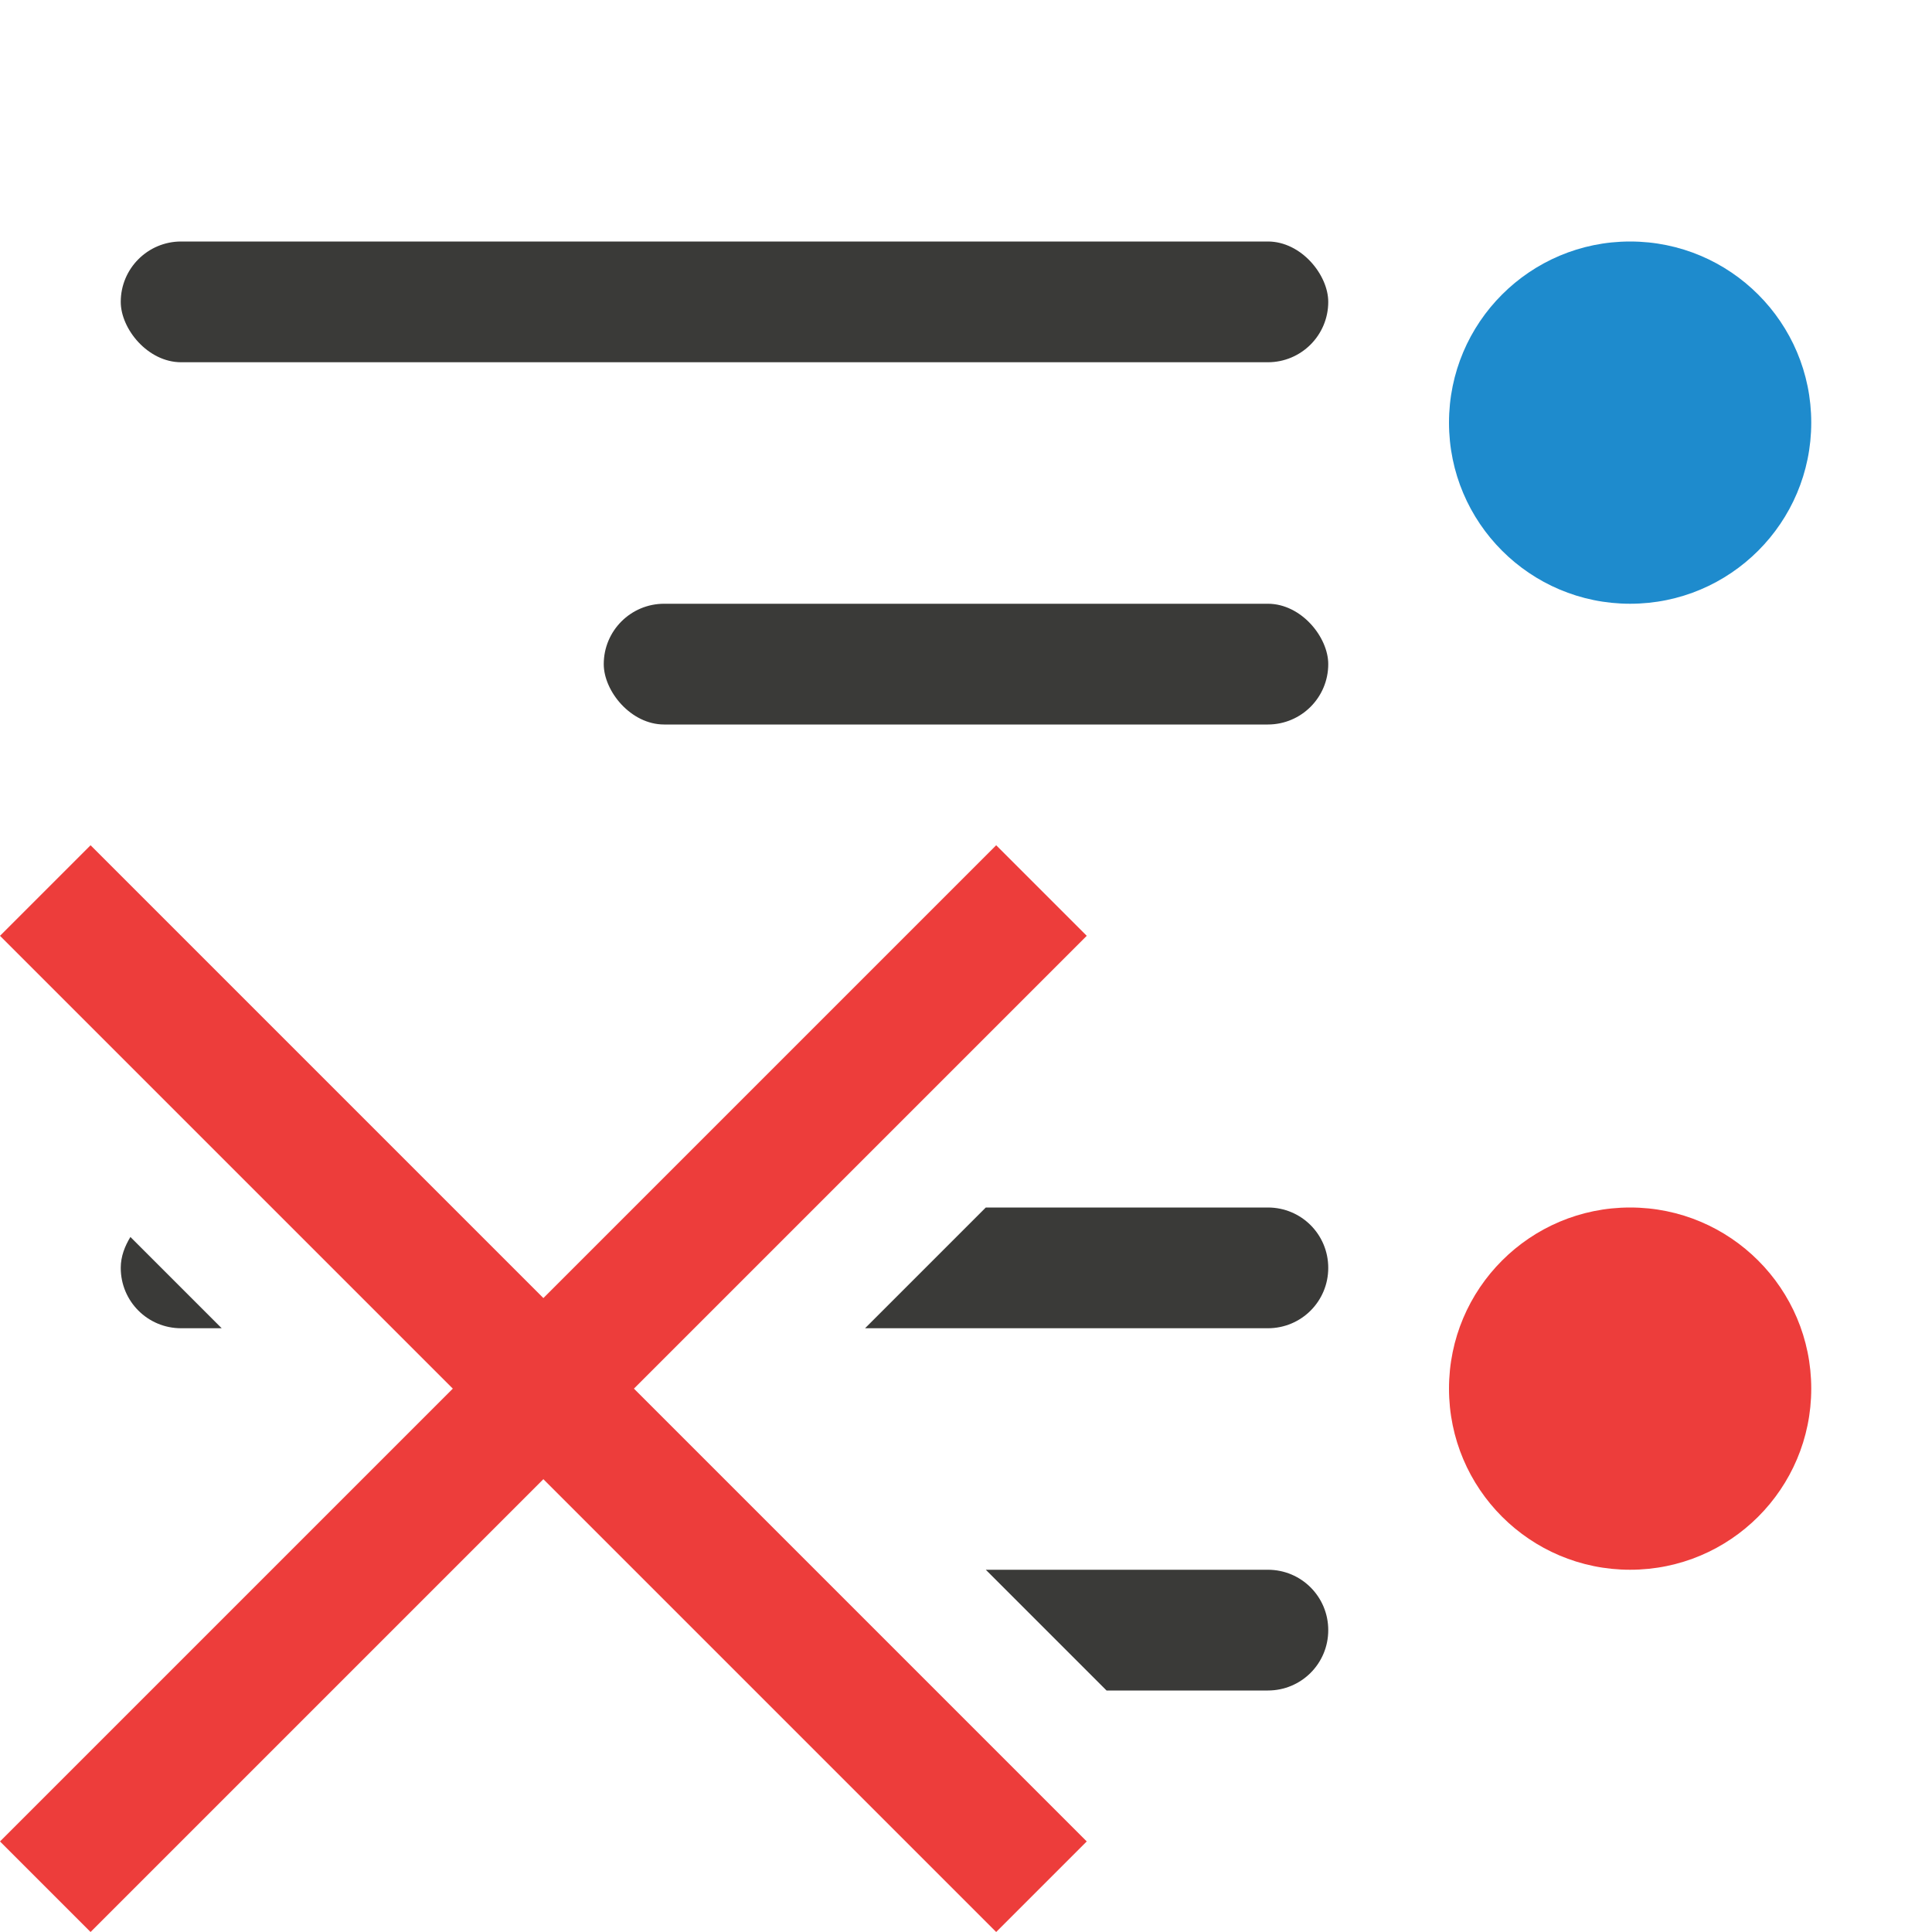 <svg viewBox="0 0 16 16" xmlns="http://www.w3.org/2000/svg"><g fill="#3a3a38" transform="translate(16)"><rect height="1" ry=".5" width="10" x="-15" y="2"/><rect height="1" ry=".5" width="6" x="-11" y="5"/><g fill="#3a3a38" transform="scale(-1 1)"><path d="m5.5 10c-.277 0-.5.223-.5.5s.223.5.5.5h3.336l-1-1zm9.42.244-.756.756h.336c.277 0 .5-.223.5-.5 0-.096-.034-.18-.08-.256z"/><path d="m5.5 13c-.277 0-.5.223-.5.5s.223.5.5.5h1.336l1-1z"/></g></g><g fill="#1e8bcd" transform="matrix(-1 0 0 1 16 0)"><circle cx="2.5" cy="3.5" r="1.5"/><circle cx="2.5" cy="11.5" fill="#ed3d3b" r="1.5"/></g><path d="m.75 7 3.75 3.75 3.75-3.75.75.75-3.75 3.75 3.75 3.75-.75.75-3.75-3.75-3.75 3.75-.75-.75 3.75-3.75-3.75-3.75z" fill="#ed3d3b"/></svg>